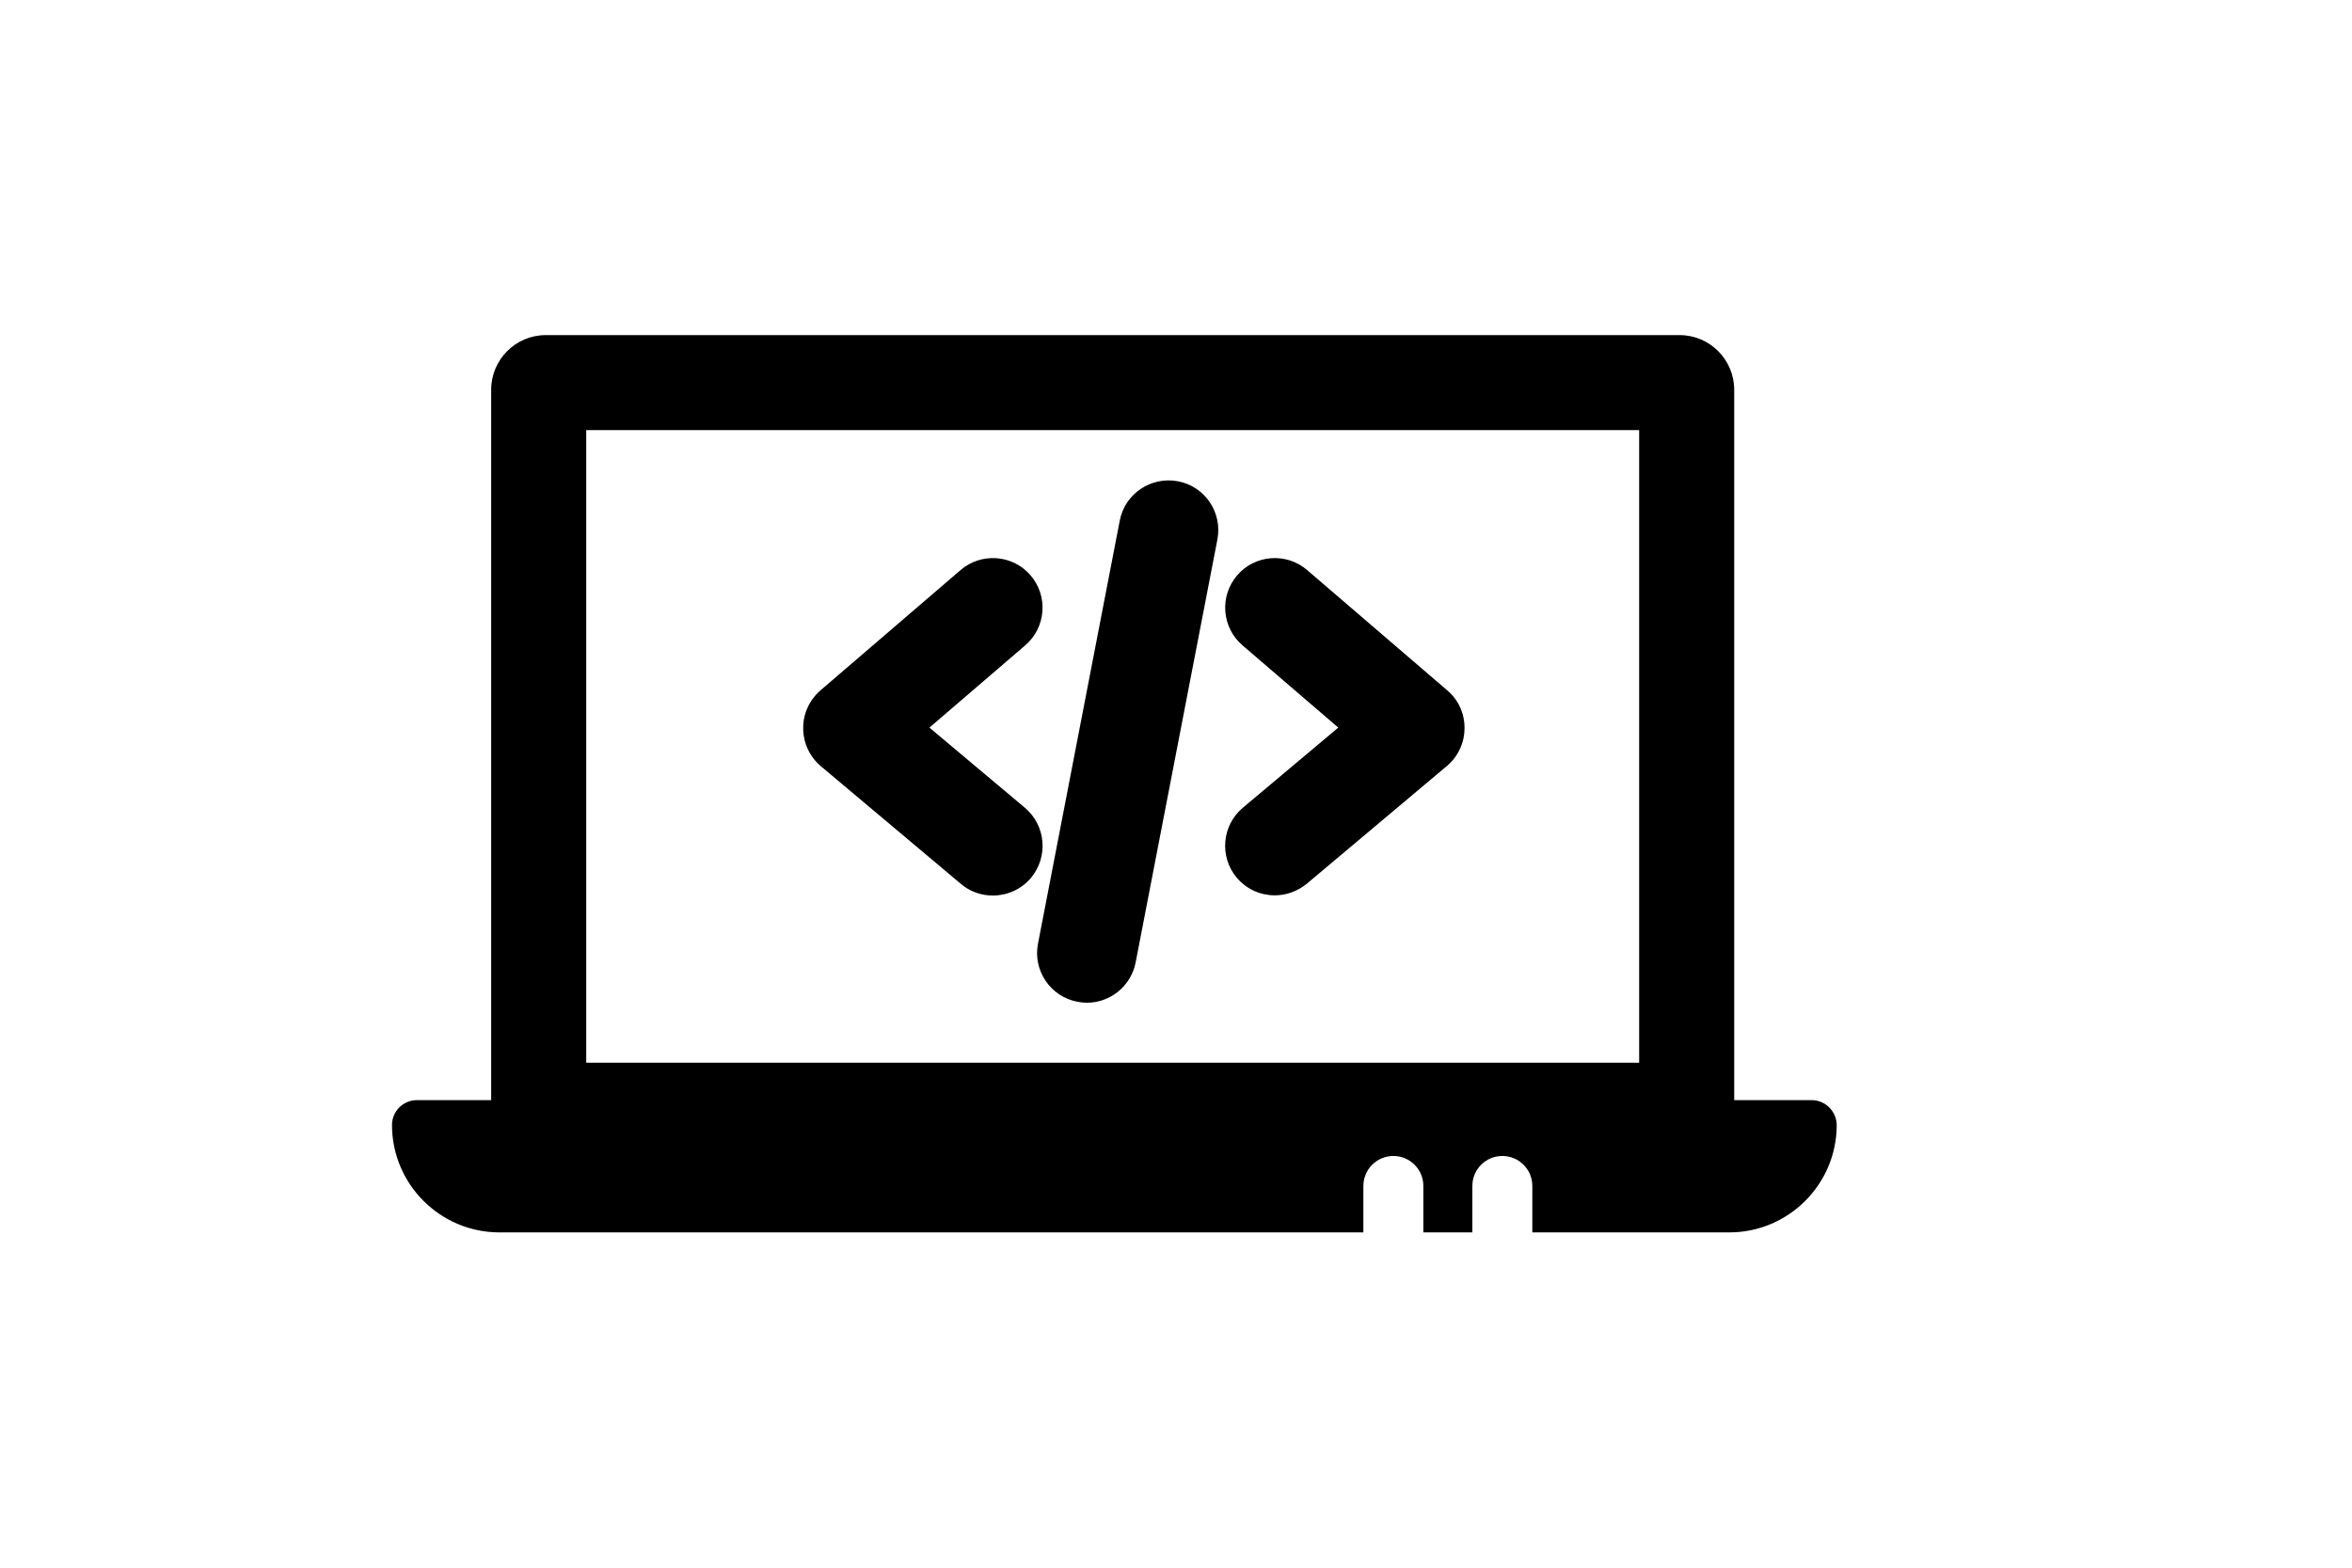 <?xml version="1.0" encoding="utf-8"?>
<!-- Generator: Adobe Illustrator 18.0.0, SVG Export Plug-In . SVG Version: 6.00 Build 0)  -->
<!DOCTYPE svg PUBLIC "-//W3C//DTD SVG 1.1//EN" "http://www.w3.org/Graphics/SVG/1.1/DTD/svg11.dtd">
<svg version="1.1" id="Capa_1" xmlns="http://www.w3.org/2000/svg" xmlns:xlink="http://www.w3.org/1999/xlink" x="0px" y="0px"
	 viewBox="0 0 1200 800" enable-background="new 0 0 1200 800" xml:space="preserve">
<g>
	<polygon fill="none" points="836.3,219.5 299.1,219.5 299.1,542.3 836.3,542.3 836.3,523.6 836.3,496.1 	"/>
	<path d="M924.3,561.4h-39.5V526v-29.3V198.9c0-15.4-12.5-27.9-27.9-27.9H278.5c-15.4,0-27.9,12.5-27.9,27.9v362.5h-37.9
		c-7,0-12.7,5.7-12.7,12.7c0,30.2,24.6,54.8,54.8,54.8h440.8v-23.7c0-8.4,6.8-15.3,15.3-15.3c8.4,0,15.3,6.8,15.3,15.3v23.7h25
		v-23.7c0-8.4,6.8-15.3,15.3-15.3c8.4,0,15.3,6.8,15.3,15.3v23.7h100.5c30.2,0,54.8-24.6,54.8-54.8
		C937,567.1,931.3,561.4,924.3,561.4z M836.3,542.3H299.1V219.5h537.2v276.6v27.4V542.3z"/>
	<g>
		<path d="M522.9,412.2l-48.7-40.9l48.9-42c10.6-9.1,11.8-25.1,2.7-35.7c-9.1-10.6-25.1-11.8-35.7-2.7l-71.5,61.4
			c-5.6,4.9-8.9,11.9-8.8,19.4c0,7.4,3.3,14.5,9,19.3l71.5,60.1c4.7,4,10.5,5.9,16.3,5.9c7.2,0,14.4-3.1,19.4-9
			C535,437.2,533.6,421.2,522.9,412.2z"/>
		<path d="M738.4,352.3l-71.5-61.4c-10.6-9.1-26.6-7.9-35.7,2.7c-9.1,10.6-7.9,26.6,2.7,35.7l48.9,42l-48.7,40.9
			c-10.7,9-12.1,25-3.1,35.7c5,5.9,12.1,9,19.4,9c5.7,0,11.5-2,16.3-5.9l71.5-60.1c5.7-4.8,9-11.8,9-19.3
			C747.3,364.2,744.1,357.1,738.4,352.3z"/>
		<path d="M601,245.6c-13.7-2.6-27.1,6.3-29.7,20.1l-41.7,215.8c-2.7,13.7,6.3,27.1,20.1,29.7c1.6,0.3,3.2,0.5,4.8,0.5
			c11.9,0,22.5-8.4,24.9-20.5l41.7-215.8C623.8,261.6,614.8,248.2,601,245.6z"/>
	</g>
</g>
</svg>
